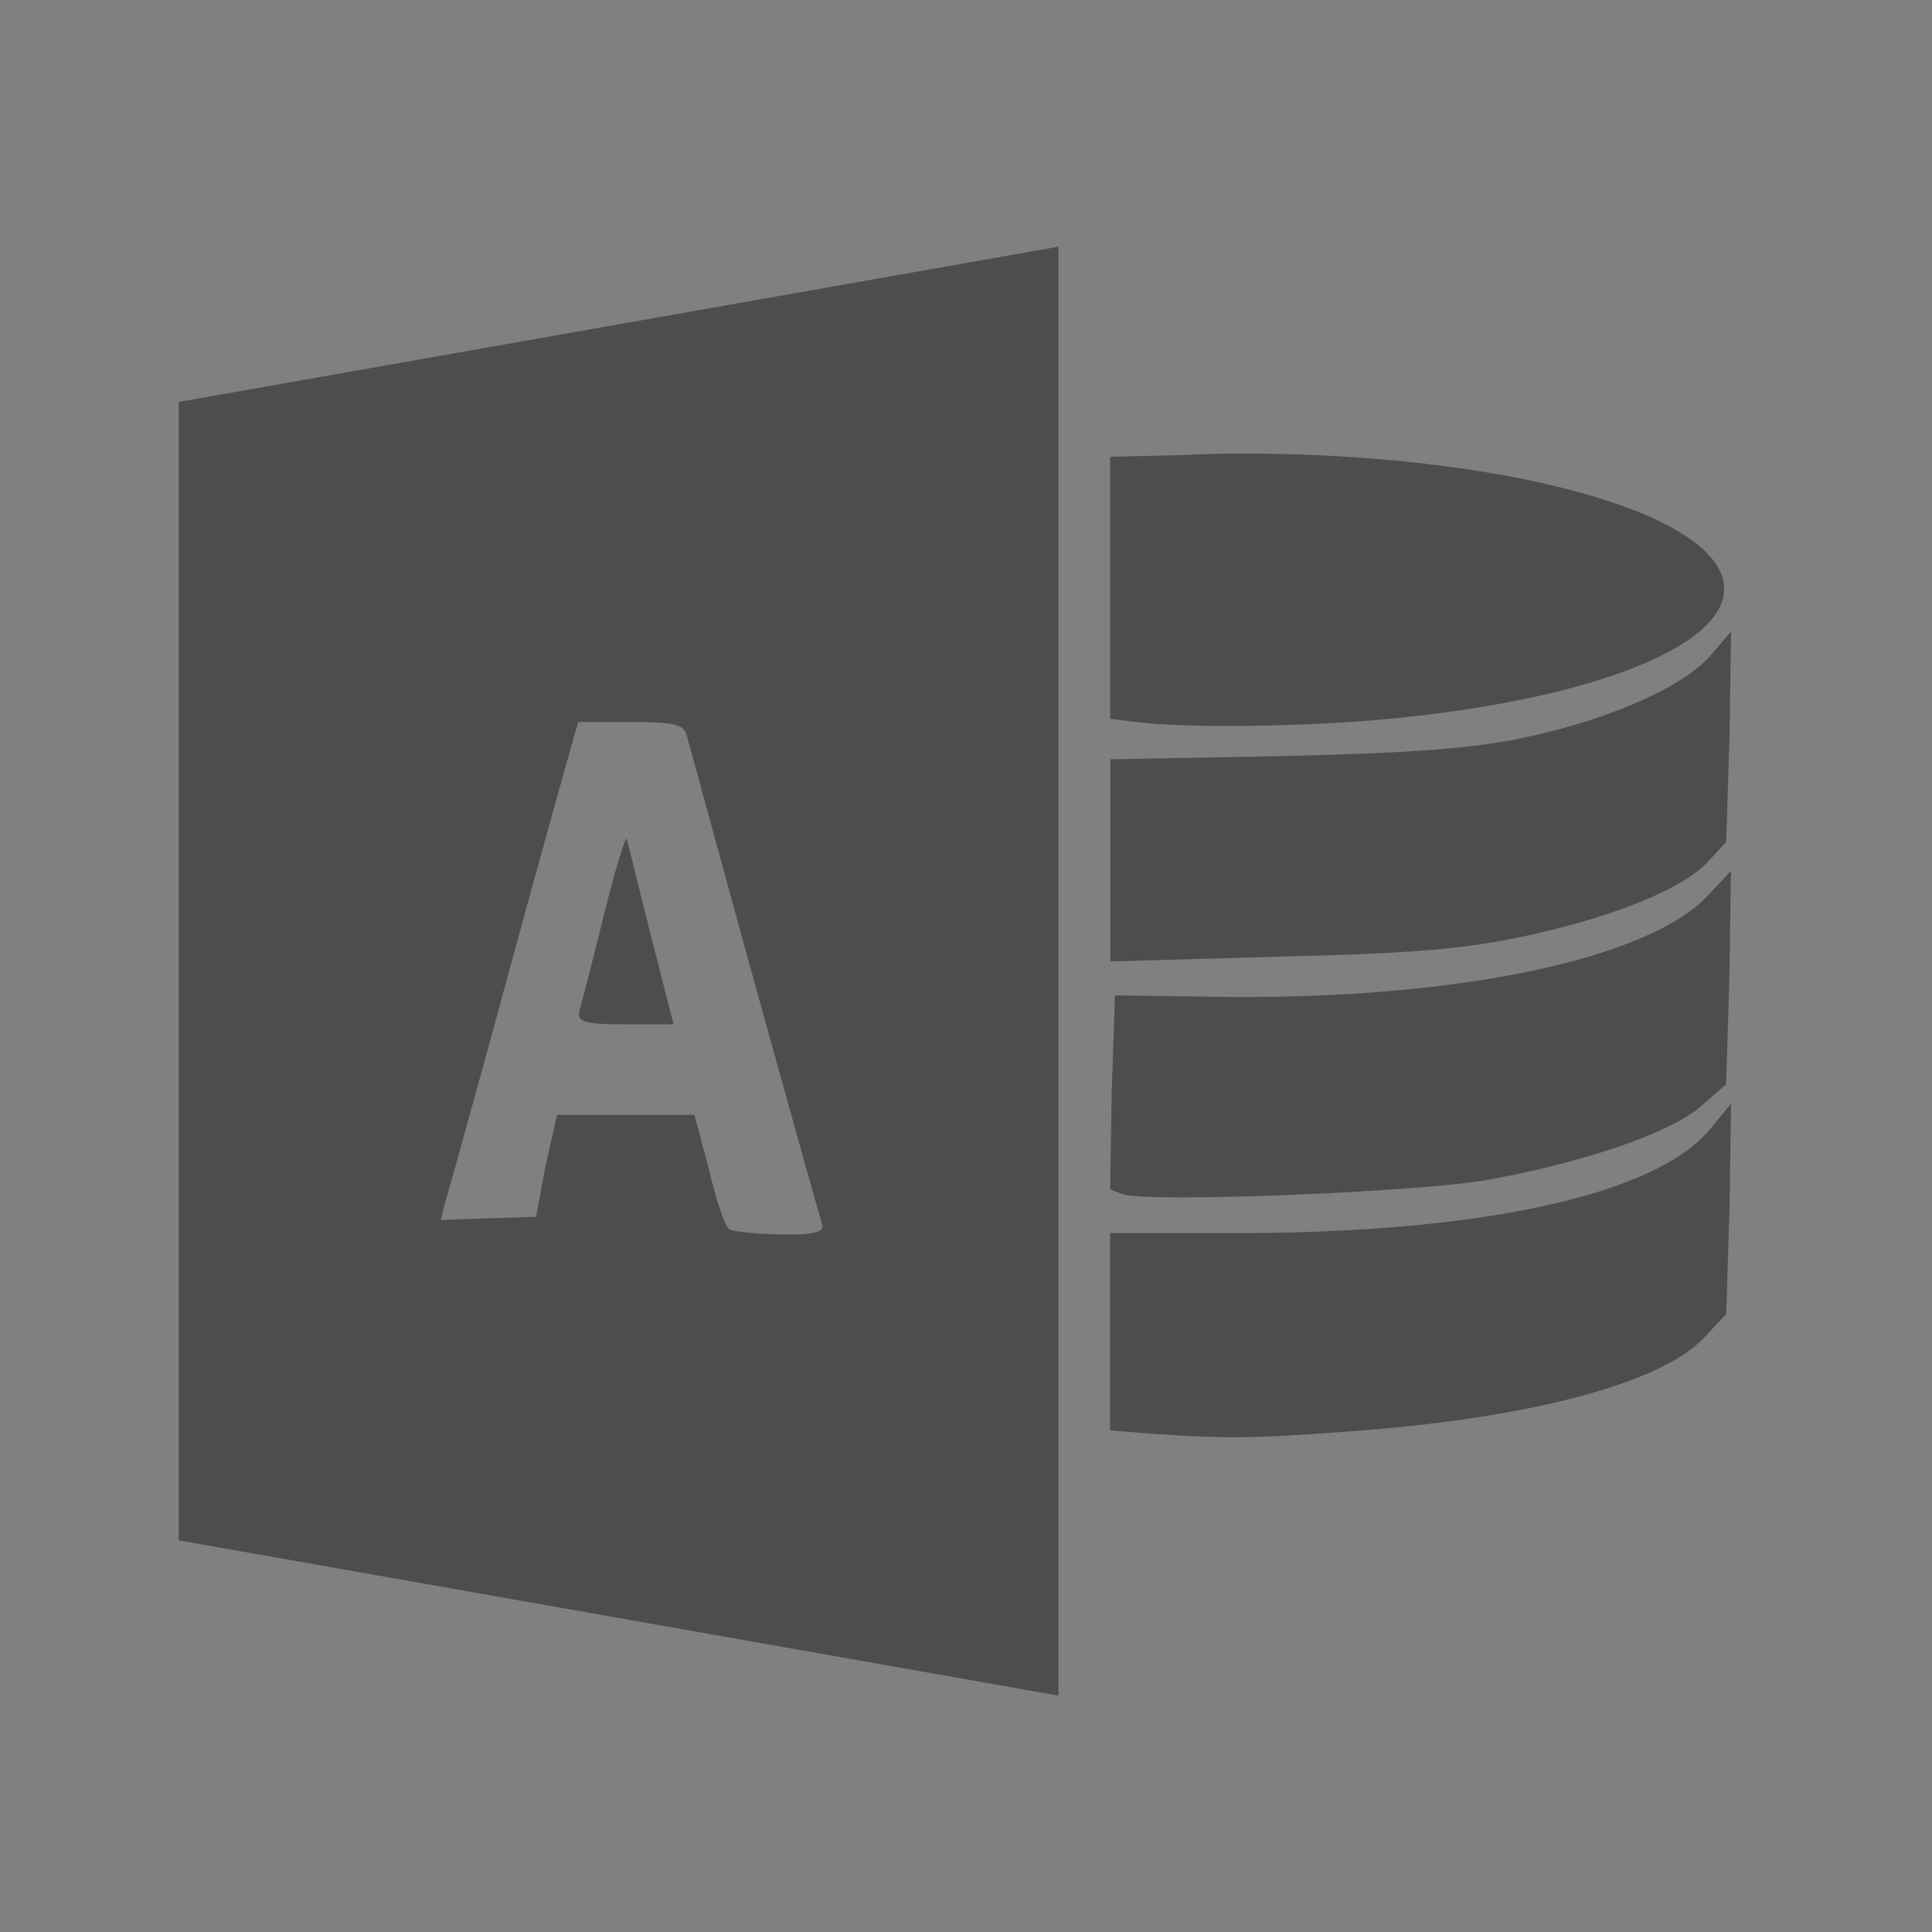 <?xml version="1.0" encoding="UTF-8" standalone="no"?>
<!-- Created with Inkscape (http://www.inkscape.org/) -->

<svg
   xmlns:osb="http://www.openswatchbook.org/uri/2009/osb"
   xmlns:dc="http://purl.org/dc/elements/1.1/"
   xmlns:cc="http://creativecommons.org/ns#"
   xmlns:rdf="http://www.w3.org/1999/02/22-rdf-syntax-ns#"
   xmlns:svg="http://www.w3.org/2000/svg"
   xmlns="http://www.w3.org/2000/svg"
   xmlns:sodipodi="http://sodipodi.sourceforge.net/DTD/sodipodi-0.dtd"
   xmlns:inkscape="http://www.inkscape.org/namespaces/inkscape"
   width="16"
   height="16"
   id="svg2"
   version="1.1"
   inkscape:version="0.91 r13725"
   viewBox="0 0 16 16"
   sodipodi:docname="application-vnd.ms-access.svg">
  <rect x="0" y="0" width="16" height="16" fill="#808080" stroke="none"/>
  <defs
     id="defs4">
    <linearGradient
       osb:paint="gradient"
       id="linearGradient4207">
      <stop
         id="stop3371"
         offset="0"
         style="stop-color:#3498db;stop-opacity:1;" />
      <stop
         id="stop3373"
         offset="1"
         style="stop-color:#3498db;stop-opacity:0;" />
    </linearGradient>
  </defs>
  <sodipodi:namedview
     id="base"
     pagecolor="#9c9c9c"
     bordercolor="#666666"
     borderopacity="1.0"
     inkscape:pageopacity="0"
     inkscape:pageshadow="2"
     inkscape:zoom="11.2"
     inkscape:cx="-4.9308915"
     inkscape:cy="9.4711147"
     inkscape:document-units="px"
     inkscape:current-layer="g4280"
     showgrid="false"
     inkscape:showpageshadow="false"
     borderlayer="true"
     inkscape:window-width="1366"
     inkscape:window-height="635"
     inkscape:window-x="0"
     inkscape:window-y="36"
     inkscape:window-maximized="1"
     units="px"
     inkscape:snap-bbox="true"
     inkscape:object-nodes="true"
     showguides="false">
    <inkscape:grid
       type="xygrid"
       id="grid4101" />
    <sodipodi:guide
       position="2,14"
       orientation="12,0"
       id="guide4071" />
    <sodipodi:guide
       position="2,2"
       orientation="0,12"
       id="guide4073" />
    <sodipodi:guide
       position="14,2"
       orientation="-12,0"
       id="guide4075" />
    <sodipodi:guide
       position="14,14"
       orientation="0,-12"
       id="guide4077" />
  </sodipodi:namedview>
  <g
     inkscape:label="Capa 1"
     inkscape:groupmode="layer"
     id="layer1"
     transform="translate(0,-1036.362)">
    <g
       transform="translate(-412.883,512.004)"
       id="layer1-4"
       inkscape:label="Capa 1">
      <g
         style="fill:#ffffff;fill-opacity:1"
         inkscape:label="Capa 1"
         id="layer1-7"
         transform="translate(392.571,-514.564)" />
      <g
         transform="translate(341.797,500.252)"
         id="g4240">
        <rect
           style="opacity:1;fill:#ffffff;fill-opacity:0.41;stroke:none"
           id="rect4236-8"
           width="44"
           height="1"
           x="10"
           y="3" />
        <g
           transform="translate(-392.988,-511.278)"
           id="layer1-1"
           inkscape:label="Capa 1"
           inkscape:transform-center-x="5.4653607"
           inkscape:transform-center-y="-9.4924686">
          <g
             transform="matrix(1.333,0,0,1.333,-61.89,-165.997)"
             id="layer1-15"
             inkscape:label="Capa 1">
            <g
               style="fill:#ffffff;fill-opacity:1"
               inkscape:label="Capa 1"
               id="layer1-7-8"
               transform="translate(392.571,-514.564)" />
            <g
               transform="translate(341.797,500.252)"
               id="g4240-4">
              <g
                 transform="translate(-392.988,-511.278)"
                 id="layer1-1-5"
                 inkscape:label="Capa 1"
                 inkscape:transform-center-x="5.4653607"
                 inkscape:transform-center-y="-9.4924686">
                <g
                   style="stroke:#1f2a47;stroke-opacity:1"
                   transform="translate(0.42,0.035)"
                   inkscape:label="Capa 1"
                   id="layer1-3-8">
                  <g
                     id="g4186"
                     transform="translate(440.362,509.625)">
                    <g
                       id="g4186-3"
                       transform="matrix(0.521,0,0,0.521,-0.77,19.353)"
                       style="stroke:#1f2a47;stroke-opacity:1">
                      <g
                         id="layer1-3-6"
                         inkscape:label="Capa 1"
                         transform="translate(-400.505,-509.146)">
                        <g
                           transform="matrix(1.004,0,0,1.004,11.267,17.846)"
                           id="layer1-2"
                           inkscape:label="Capa 1">
                          <g
                             id="g4414-9"
                             transform="matrix(1.526,0,0,1.526,376.499,-1040.174)">
                            <g
                               transform="matrix(1.153,0,0,1.153,-4.834,-156.433)"
                               id="g4180">
                              <g
                                 id="g4186-6"
                                 transform="matrix(0.568,0,0,0.568,10.427,1005.572)" />
                              <g
                                 id="g4280">
                                <g
                                   transform="matrix(0.815,0,0,0.815,-303.22,587.005)"
                                   id="layer1-0"
                                   inkscape:label="Capa 1"
                                   style="fill:#4d4d4d;fill-opacity:1">
                                <g
                                   style="fill:#4d4d4d;fill-opacity:1"
                                   inkscape:label="Capa 1"
                                   id="layer1-7-7"
                                   transform="translate(392.571,-514.564)" />
                                <g
                                   transform="translate(341.797,500.252)"
                                   id="g4240-47"
                                   style="fill:#4d4d4d;fill-opacity:1">
                                <g
                                   transform="translate(-392.988,-511.278)"
                                   id="layer1-1-0"
                                   inkscape:label="Capa 1"
                                   inkscape:transform-center-x="5.4653607"
                                   inkscape:transform-center-y="-9.4924686"
                                   style="fill:#4d4d4d;fill-opacity:1">
                                <g
                                   style="fill:#4d4d4d;fill-opacity:1;stroke:#1f2a47;stroke-opacity:1"
                                   transform="translate(0.42,0.035)"
                                   inkscape:label="Capa 1"
                                   id="layer1-3-3">
                                <g
                                   id="g4186-37"
                                   transform="translate(440.362,509.625)"
                                   style="fill:#4d4d4d;fill-opacity:1">
                                <path
                                   style="color:#000000;display:inline;overflow:visible;visibility:visible;fill:#4d4d4d;fill-opacity:1;fill-rule:nonzero;stroke:none;stroke-width:1;stroke-opacity:1;marker:none;enable-background:accumulate"
                                   id="path4255"
                                   d="m 11.838,27.163 -7.286,1.286 0,9.429 7.286,1.286 0,-12 z m 1.406,1.714 c -0.137,0.001 -0.276,0.008 -0.415,0.013 l -0.562,0.013 0,1.085 0,1.085 0.214,0.027 c 0.427,0.054 1.432,0.038 2.103,-0.027 1.804,-0.173 2.941,-0.669 2.746,-1.192 -0.219,-0.587 -2.028,-1.022 -4.085,-1.004 z m 4.165,1.473 -0.161,0.188 c -0.212,0.255 -0.796,0.525 -1.513,0.683 -0.443,0.097 -0.922,0.134 -2.022,0.161 l -1.446,0.027 0,0.844 0,0.83 1.406,-0.04 c 1.114,-0.026 1.548,-0.065 2.049,-0.174 0.722,-0.158 1.285,-0.385 1.5,-0.616 l 0.147,-0.161 0.027,-0.871 0.013,-0.871 z m -9.549,0.75 0.429,0 c 0.357,0 0.442,0.017 0.469,0.107 0.018,0.06 0.267,0.983 0.562,2.049 0.295,1.066 0.548,1.966 0.562,2.009 0.02,0.057 -0.074,0.084 -0.335,0.08 -0.197,-0.003 -0.388,-0.024 -0.429,-0.04 -0.041,-0.017 -0.114,-0.24 -0.174,-0.496 l -0.121,-0.455 -0.562,0 -0.576,0 -0.094,0.415 -0.08,0.429 -0.402,0.013 -0.388,0.013 0.027,-0.107 c 0.019,-0.062 0.239,-0.847 0.482,-1.741 0.243,-0.894 0.484,-1.761 0.536,-1.942 l 0.094,-0.335 z m 0.402,0.964 c -0.018,0.005 -0.1,0.276 -0.188,0.629 -0.093,0.377 -0.183,0.73 -0.201,0.79 -0.029,0.096 0.02,0.121 0.375,0.121 l 0.402,0 -0.188,-0.737 c -0.101,-0.404 -0.191,-0.77 -0.201,-0.804 z m 9.147,0.268 -0.188,0.201 c -0.489,0.529 -2.067,0.863 -4.004,0.844 l -0.911,-0.013 -0.027,0.804 -0.013,0.804 0.107,0.04 c 0.234,0.071 2.469,-0.019 3.027,-0.121 0.779,-0.141 1.493,-0.382 1.754,-0.603 l 0.214,-0.188 0.027,-0.884 0.013,-0.884 z m 0,1.929 -0.188,0.228 c -0.457,0.526 -1.86,0.836 -3.83,0.844 l -1.125,0 0,0.817 0,0.817 0.335,0.027 c 0.678,0.048 0.925,0.037 1.754,-0.027 1.403,-0.108 2.475,-0.393 2.826,-0.763 l 0.188,-0.201 0.027,-0.871 0.013,-0.871 z"
                                   inkscape:connector-curvature="0" />
                                </g>
                                </g>
                                </g>
                                </g>
                                </g>
                              </g>
                            </g>
                          </g>
                        </g>
                      </g>
                    </g>
                  </g>
                </g>
              </g>
            </g>
          </g>
        </g>
      </g>
    </g>
  </g>
</svg>
